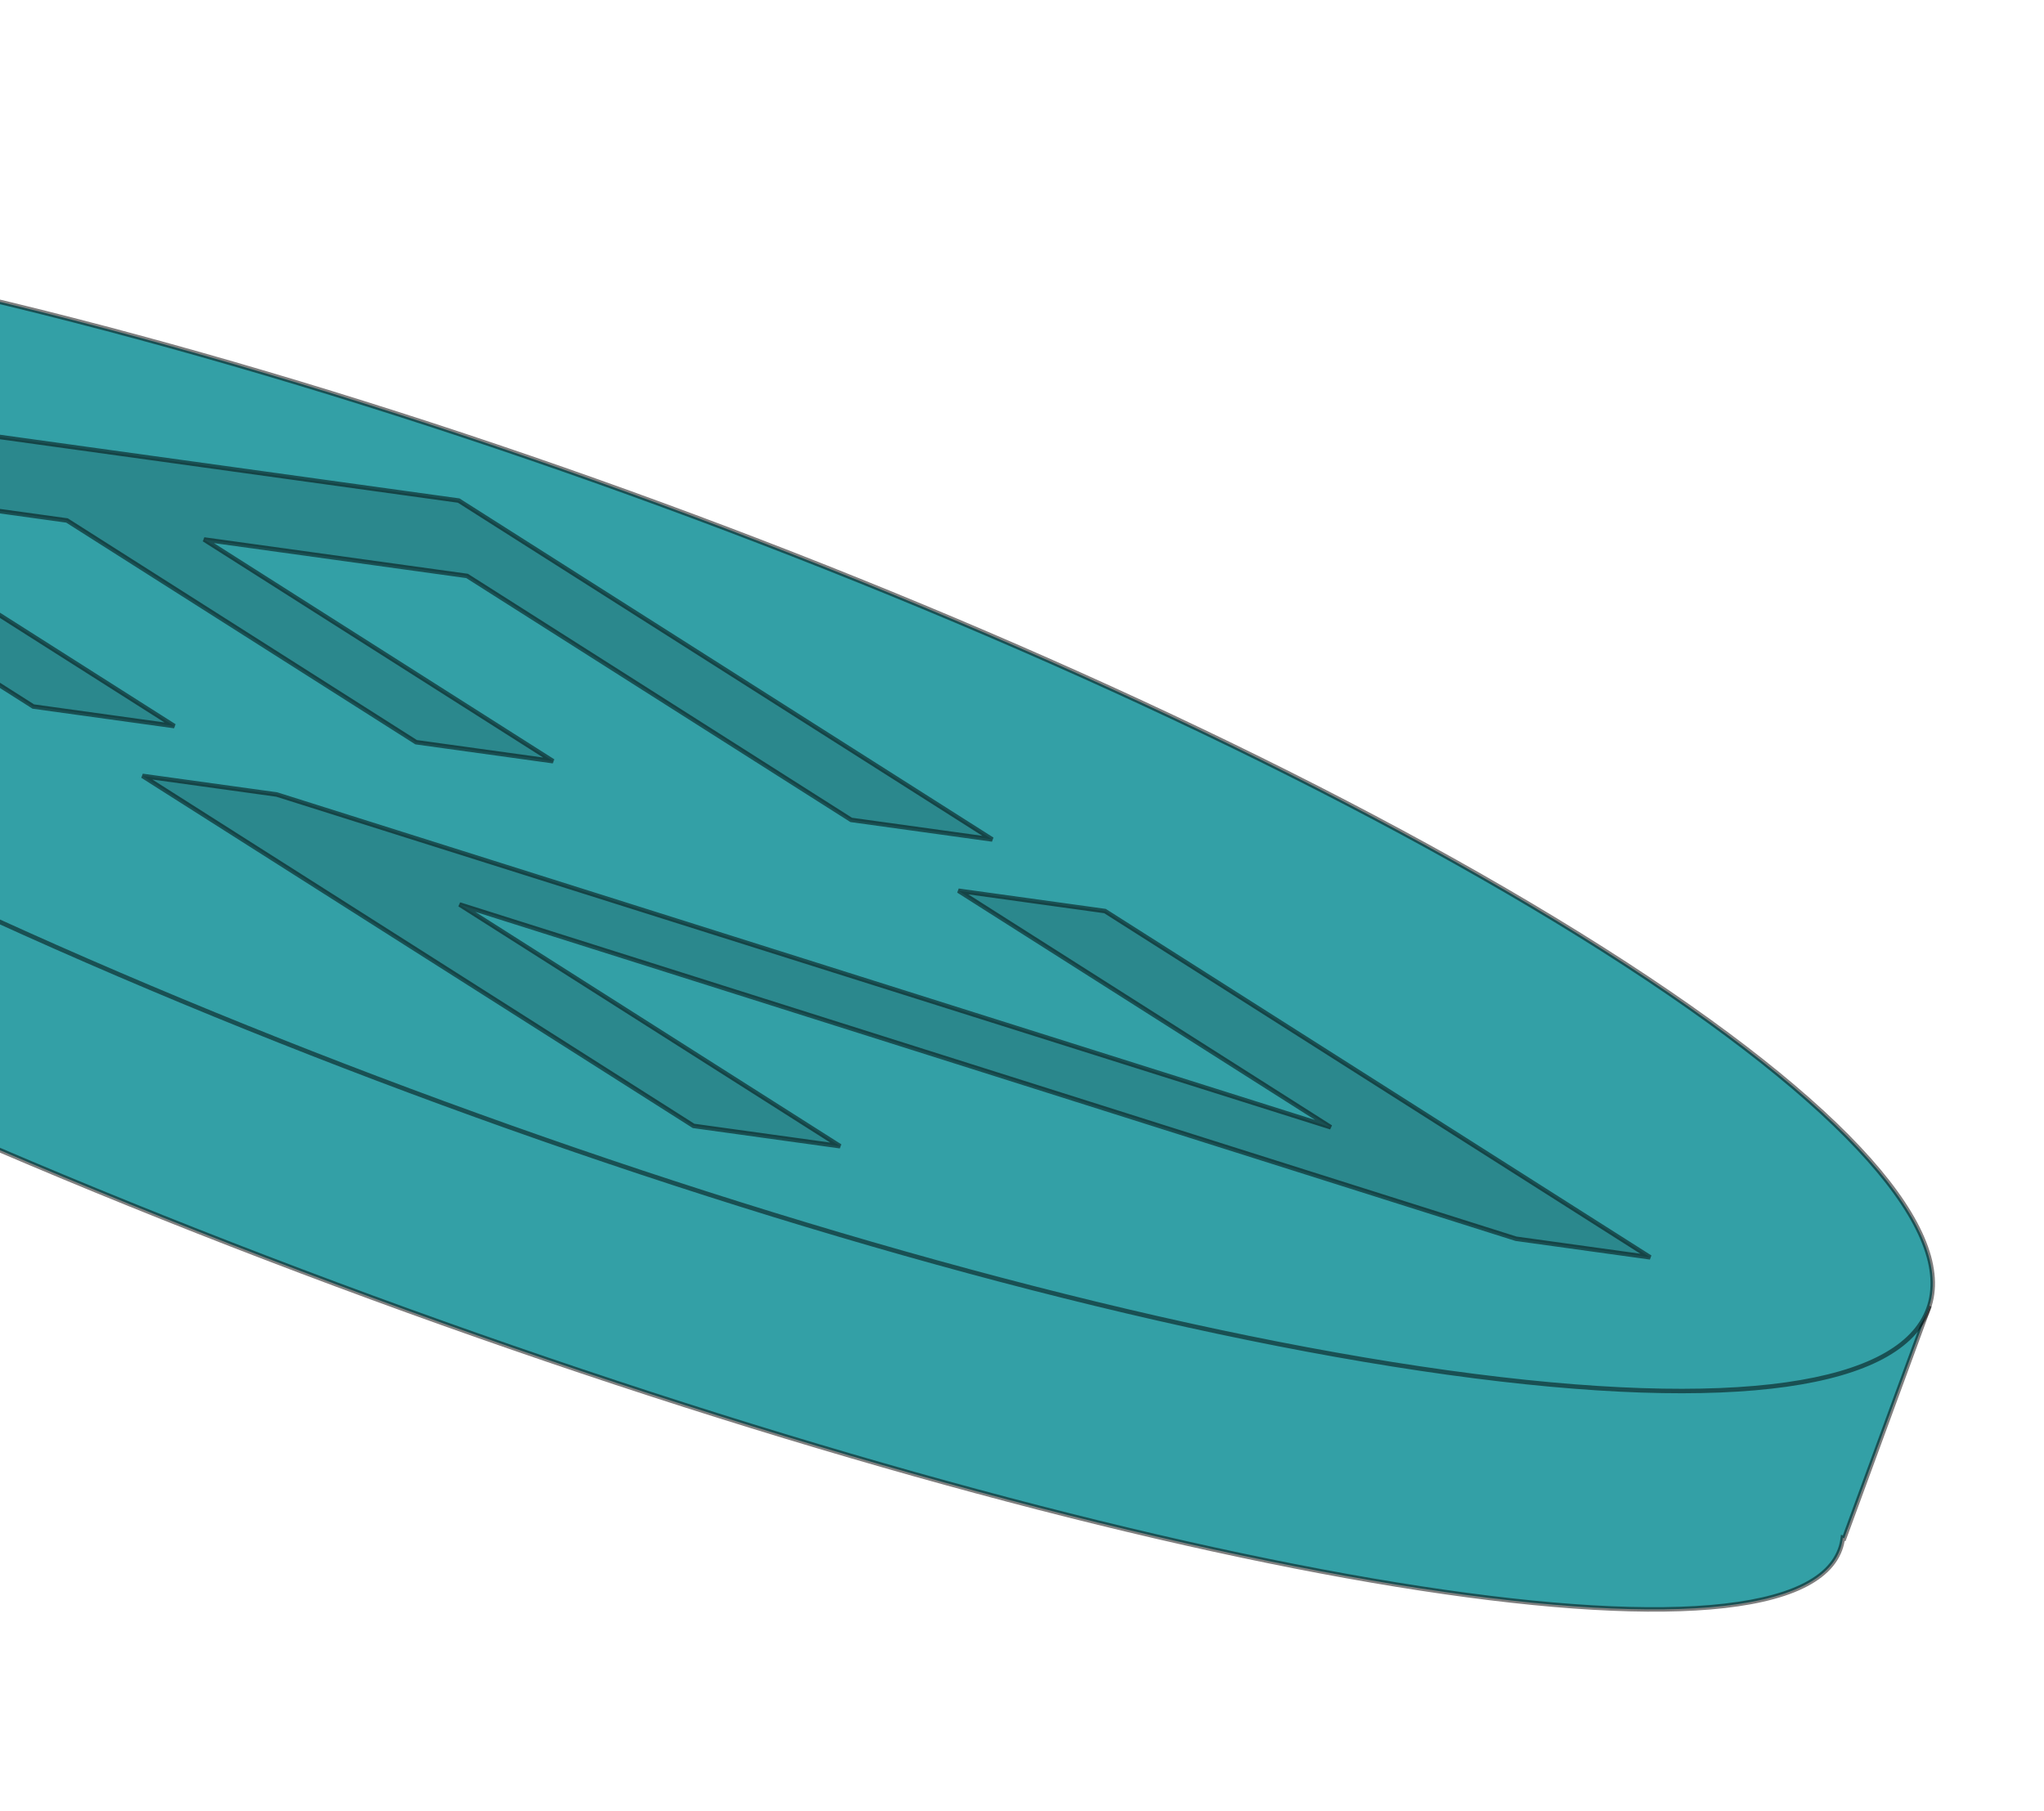 <svg width="228" height="202" viewBox="0 0 228 202" fill="none" xmlns="http://www.w3.org/2000/svg">
<path fill-rule="evenodd" clip-rule="evenodd" d="M41.449 144.723C126.196 175.831 199.532 188.421 205.251 172.843C205.404 172.424 205.507 171.989 205.561 171.539L205.709 171.593L215.142 145.894L107.143 106.251C93.081 100.162 77.979 94.118 62.156 88.31C46.333 82.502 30.908 77.34 16.246 72.885L-91.754 33.242L-101.188 58.941L-101.039 58.996C-101.29 59.374 -101.492 59.772 -101.646 60.191C-107.364 75.769 -43.298 113.615 41.449 144.723Z" fill="#33A0A6"/>
<path d="M205.561 171.539L205.647 171.304L205.351 171.195L205.313 171.509L205.561 171.539ZM205.709 171.593L205.623 171.828L205.857 171.914L205.944 171.679L205.709 171.593ZM215.142 145.894L215.377 145.98L215.463 145.745L215.228 145.659L215.142 145.894ZM107.143 106.251L107.043 106.48L107.05 106.483L107.056 106.485L107.143 106.251ZM16.246 72.885L16.16 73.12L16.166 73.123L16.173 73.125L16.246 72.885ZM-91.754 33.242L-91.668 33.007L-91.903 32.921L-91.989 33.156L-91.754 33.242ZM-101.188 58.941L-101.422 58.855L-101.508 59.09L-101.274 59.176L-101.188 58.941ZM-101.039 58.996L-100.831 59.134L-100.656 58.87L-100.953 58.761L-101.039 58.996ZM205.016 172.756C204.335 174.611 202.637 176.079 199.954 177.151C197.271 178.222 193.636 178.884 189.147 179.146C180.171 179.669 167.841 178.587 153.028 176.044C123.404 170.958 83.899 160.039 41.535 144.488L41.362 144.958C83.746 160.515 123.282 171.445 152.943 176.536C167.772 179.082 180.145 180.171 189.176 179.645C193.691 179.382 197.386 178.715 200.139 177.615C202.891 176.515 204.736 174.969 205.485 172.929L205.016 172.756ZM205.313 171.509C205.262 171.941 205.163 172.356 205.016 172.756L205.485 172.929C205.646 172.491 205.753 172.038 205.81 171.568L205.313 171.509ZM205.795 171.358L205.647 171.304L205.475 171.773L205.623 171.828L205.795 171.358ZM214.908 145.808L205.474 171.507L205.944 171.679L215.377 145.98L214.908 145.808ZM107.056 106.485L215.056 146.129L215.228 145.659L107.229 106.016L107.056 106.485ZM62.07 88.545C77.888 94.352 92.986 100.393 107.043 106.48L107.242 106.021C93.176 99.93 78.069 93.885 62.242 88.076L62.07 88.545ZM16.173 73.125C30.83 77.577 46.251 82.739 62.07 88.545L62.242 88.076C46.415 82.266 30.985 77.102 16.319 72.646L16.173 73.125ZM-91.84 33.477L16.16 73.12L16.332 72.651L-91.668 33.007L-91.84 33.477ZM-100.953 59.027L-91.52 33.328L-91.989 33.156L-101.422 58.855L-100.953 59.027ZM-100.953 58.761L-101.101 58.706L-101.274 59.176L-101.126 59.23L-100.953 58.761ZM-101.411 60.277C-101.264 59.877 -101.071 59.496 -100.831 59.134L-101.248 58.858C-101.509 59.252 -101.72 59.667 -101.881 60.105L-101.411 60.277ZM41.535 144.488C-0.829 128.938 -38.018 111.705 -63.896 96.418C-76.837 88.773 -86.939 81.621 -93.445 75.415C-96.699 72.312 -99.042 69.456 -100.394 66.903C-101.747 64.349 -102.092 62.131 -101.411 60.277L-101.881 60.105C-102.63 62.145 -102.223 64.518 -100.836 67.137C-99.448 69.757 -97.062 72.656 -93.79 75.777C-87.244 82.021 -77.104 89.196 -64.15 96.849C-38.239 112.156 -1.021 129.4 41.362 144.958L41.535 144.488Z" fill="black" fill-opacity="0.5"/>
<path d="M161.497 153.101C96.79 144.131 -0.368 108.468 -55.511 73.444C-110.655 38.42 -102.902 17.299 -38.195 26.268C26.512 35.237 123.67 70.901 178.814 105.925C233.957 140.949 226.204 162.07 161.497 153.101Z" fill="#33A0A6"/>
<path d="M-55.805 41.008L51.169 55.837L110.686 93.638L94.946 91.456L52.099 64.242L22.757 60.175L61.697 84.908L46.415 82.789L7.475 58.057L-23.395 53.778L19.452 80.992L3.712 78.81L-55.805 41.008Z" fill="black" fill-opacity="0.15"/>
<path d="M15.892 86.546L30.868 88.622L148.45 125.743L106.905 99.356L123.257 101.622L184.076 140.251L169.1 138.175L51.258 100.889L93.714 127.855L77.362 125.588L15.892 86.546Z" fill="black" fill-opacity="0.15"/>
<path d="M-55.805 41.008L-55.771 40.761L-55.939 41.219L-55.805 41.008ZM51.169 55.837L51.303 55.626L51.257 55.596L51.204 55.589L51.169 55.837ZM110.686 93.638L110.652 93.886L110.82 93.427L110.686 93.638ZM94.946 91.456L94.812 91.667L94.857 91.697L94.911 91.704L94.946 91.456ZM52.099 64.242L52.233 64.031L52.187 64.002L52.133 63.995L52.099 64.242ZM22.757 60.175L22.791 59.928L22.623 60.386L22.757 60.175ZM61.697 84.908L61.663 85.155L61.831 84.697L61.697 84.908ZM46.415 82.789L46.281 83L46.327 83.029L46.381 83.037L46.415 82.789ZM7.475 58.057L7.609 57.846L7.563 57.817L7.509 57.809L7.475 58.057ZM-23.395 53.778L-23.36 53.53L-23.529 53.989L-23.395 53.778ZM19.452 80.992L19.418 81.239L19.586 80.781L19.452 80.992ZM3.712 78.81L3.578 79.021L3.623 79.05L3.677 79.058L3.712 78.81ZM15.892 86.546L15.926 86.298L15.758 86.757L15.892 86.546ZM30.868 88.622L30.943 88.383L30.923 88.377L30.902 88.374L30.868 88.622ZM148.45 125.743L148.374 125.981L148.584 125.531L148.45 125.743ZM106.905 99.356L106.939 99.108L106.771 99.567L106.905 99.356ZM123.257 101.622L123.391 101.411L123.345 101.382L123.291 101.375L123.257 101.622ZM184.076 140.251L184.042 140.499L184.21 140.04L184.076 140.251ZM169.1 138.175L169.024 138.414L169.044 138.42L169.065 138.423L169.1 138.175ZM51.258 100.889L51.333 100.651L51.124 101.1L51.258 100.889ZM93.714 127.855L93.68 128.103L93.848 127.644L93.714 127.855ZM77.362 125.588L77.228 125.799L77.274 125.829L77.328 125.836L77.362 125.588ZM161.531 152.853C96.86 143.888 -0.264 108.237 -55.377 73.233L-55.646 73.655C-0.472 108.698 96.72 144.374 161.463 153.348L161.531 152.853ZM-55.377 73.233C-69.155 64.482 -78.988 56.609 -84.982 49.869C-87.979 46.499 -90.008 43.422 -91.094 40.669C-92.18 37.918 -92.319 35.505 -91.562 33.444C-90.806 31.384 -89.139 29.634 -86.531 28.239C-83.922 26.842 -80.384 25.808 -75.918 25.177C-66.987 23.916 -54.396 24.274 -38.229 26.515L-38.16 26.02C-54.347 23.776 -66.99 23.412 -75.988 24.682C-80.487 25.318 -84.088 26.364 -86.767 27.798C-89.449 29.233 -91.221 31.064 -92.032 33.272C-92.842 35.48 -92.676 38.023 -91.559 40.852C-90.444 43.679 -88.375 46.806 -85.356 50.202C-79.317 56.992 -69.44 64.893 -55.646 73.655L-55.377 73.233ZM-38.229 26.515C26.442 35.48 123.567 71.131 178.68 106.136L178.948 105.714C123.774 70.671 26.582 34.995 -38.16 26.02L-38.229 26.515ZM178.68 106.136C192.457 114.886 202.29 122.759 208.284 129.499C211.282 132.869 213.31 135.946 214.397 138.7C215.482 141.451 215.621 143.863 214.865 145.924C214.108 147.985 212.441 149.734 209.834 151.13C207.224 152.526 203.687 153.56 199.221 154.191C190.289 155.452 177.698 155.094 161.531 152.853L161.463 153.348C177.649 155.592 190.293 155.957 199.291 154.686C203.789 154.051 207.39 153.005 210.07 151.571C212.751 150.136 214.524 148.304 215.334 146.096C216.144 143.888 215.978 141.345 214.862 138.516C213.746 135.689 211.677 132.562 208.658 129.167C202.619 122.377 192.742 114.475 178.948 105.714L178.68 106.136ZM-55.84 41.256L51.135 56.084L51.204 55.589L-55.771 40.761L-55.84 41.256ZM51.035 56.048L110.552 93.849L110.82 93.427L51.303 55.626L51.035 56.048ZM110.72 93.391L94.98 91.209L94.911 91.704L110.652 93.886L110.72 93.391ZM95.08 91.245L52.233 64.031L51.965 64.454L94.812 91.667L95.08 91.245ZM52.133 63.995L22.791 59.928L22.723 60.423L52.064 64.49L52.133 63.995ZM22.623 60.386L61.563 85.119L61.831 84.697L22.891 59.964L22.623 60.386ZM61.731 84.66L46.449 82.542L46.381 83.037L61.663 85.155L61.731 84.66ZM46.549 82.578L7.609 57.846L7.341 58.268L46.281 83L46.549 82.578ZM7.509 57.809L-23.36 53.53L-23.429 54.026L7.441 58.304L7.509 57.809ZM-23.529 53.989L19.318 81.203L19.586 80.781L-23.261 53.567L-23.529 53.989ZM19.486 80.744L3.746 78.562L3.677 79.058L19.418 81.239L19.486 80.744ZM3.846 78.599L-55.671 40.797L-55.939 41.219L3.578 79.021L3.846 78.599ZM15.857 86.794L30.834 88.87L30.902 88.374L15.926 86.298L15.857 86.794ZM30.793 88.86L148.374 125.981L148.525 125.504L30.943 88.383L30.793 88.86ZM148.584 125.531L107.039 99.145L106.771 99.567L148.316 125.954L148.584 125.531ZM106.871 99.603L123.223 101.87L123.291 101.375L106.939 99.108L106.871 99.603ZM123.123 101.833L183.942 140.462L184.21 140.04L123.391 101.411L123.123 101.833ZM184.111 140.004L169.134 137.928L169.065 138.423L184.042 140.499L184.111 140.004ZM169.175 137.937L51.333 100.651L51.182 101.128L169.024 138.414L169.175 137.937ZM51.124 101.1L93.58 128.066L93.848 127.644L51.392 100.678L51.124 101.1ZM93.748 127.607L77.396 125.341L77.328 125.836L93.68 128.103L93.748 127.607ZM77.496 125.377L16.026 86.335L15.758 86.757L77.228 125.799L77.496 125.377Z" fill="black" fill-opacity="0.5"/>
</svg>
